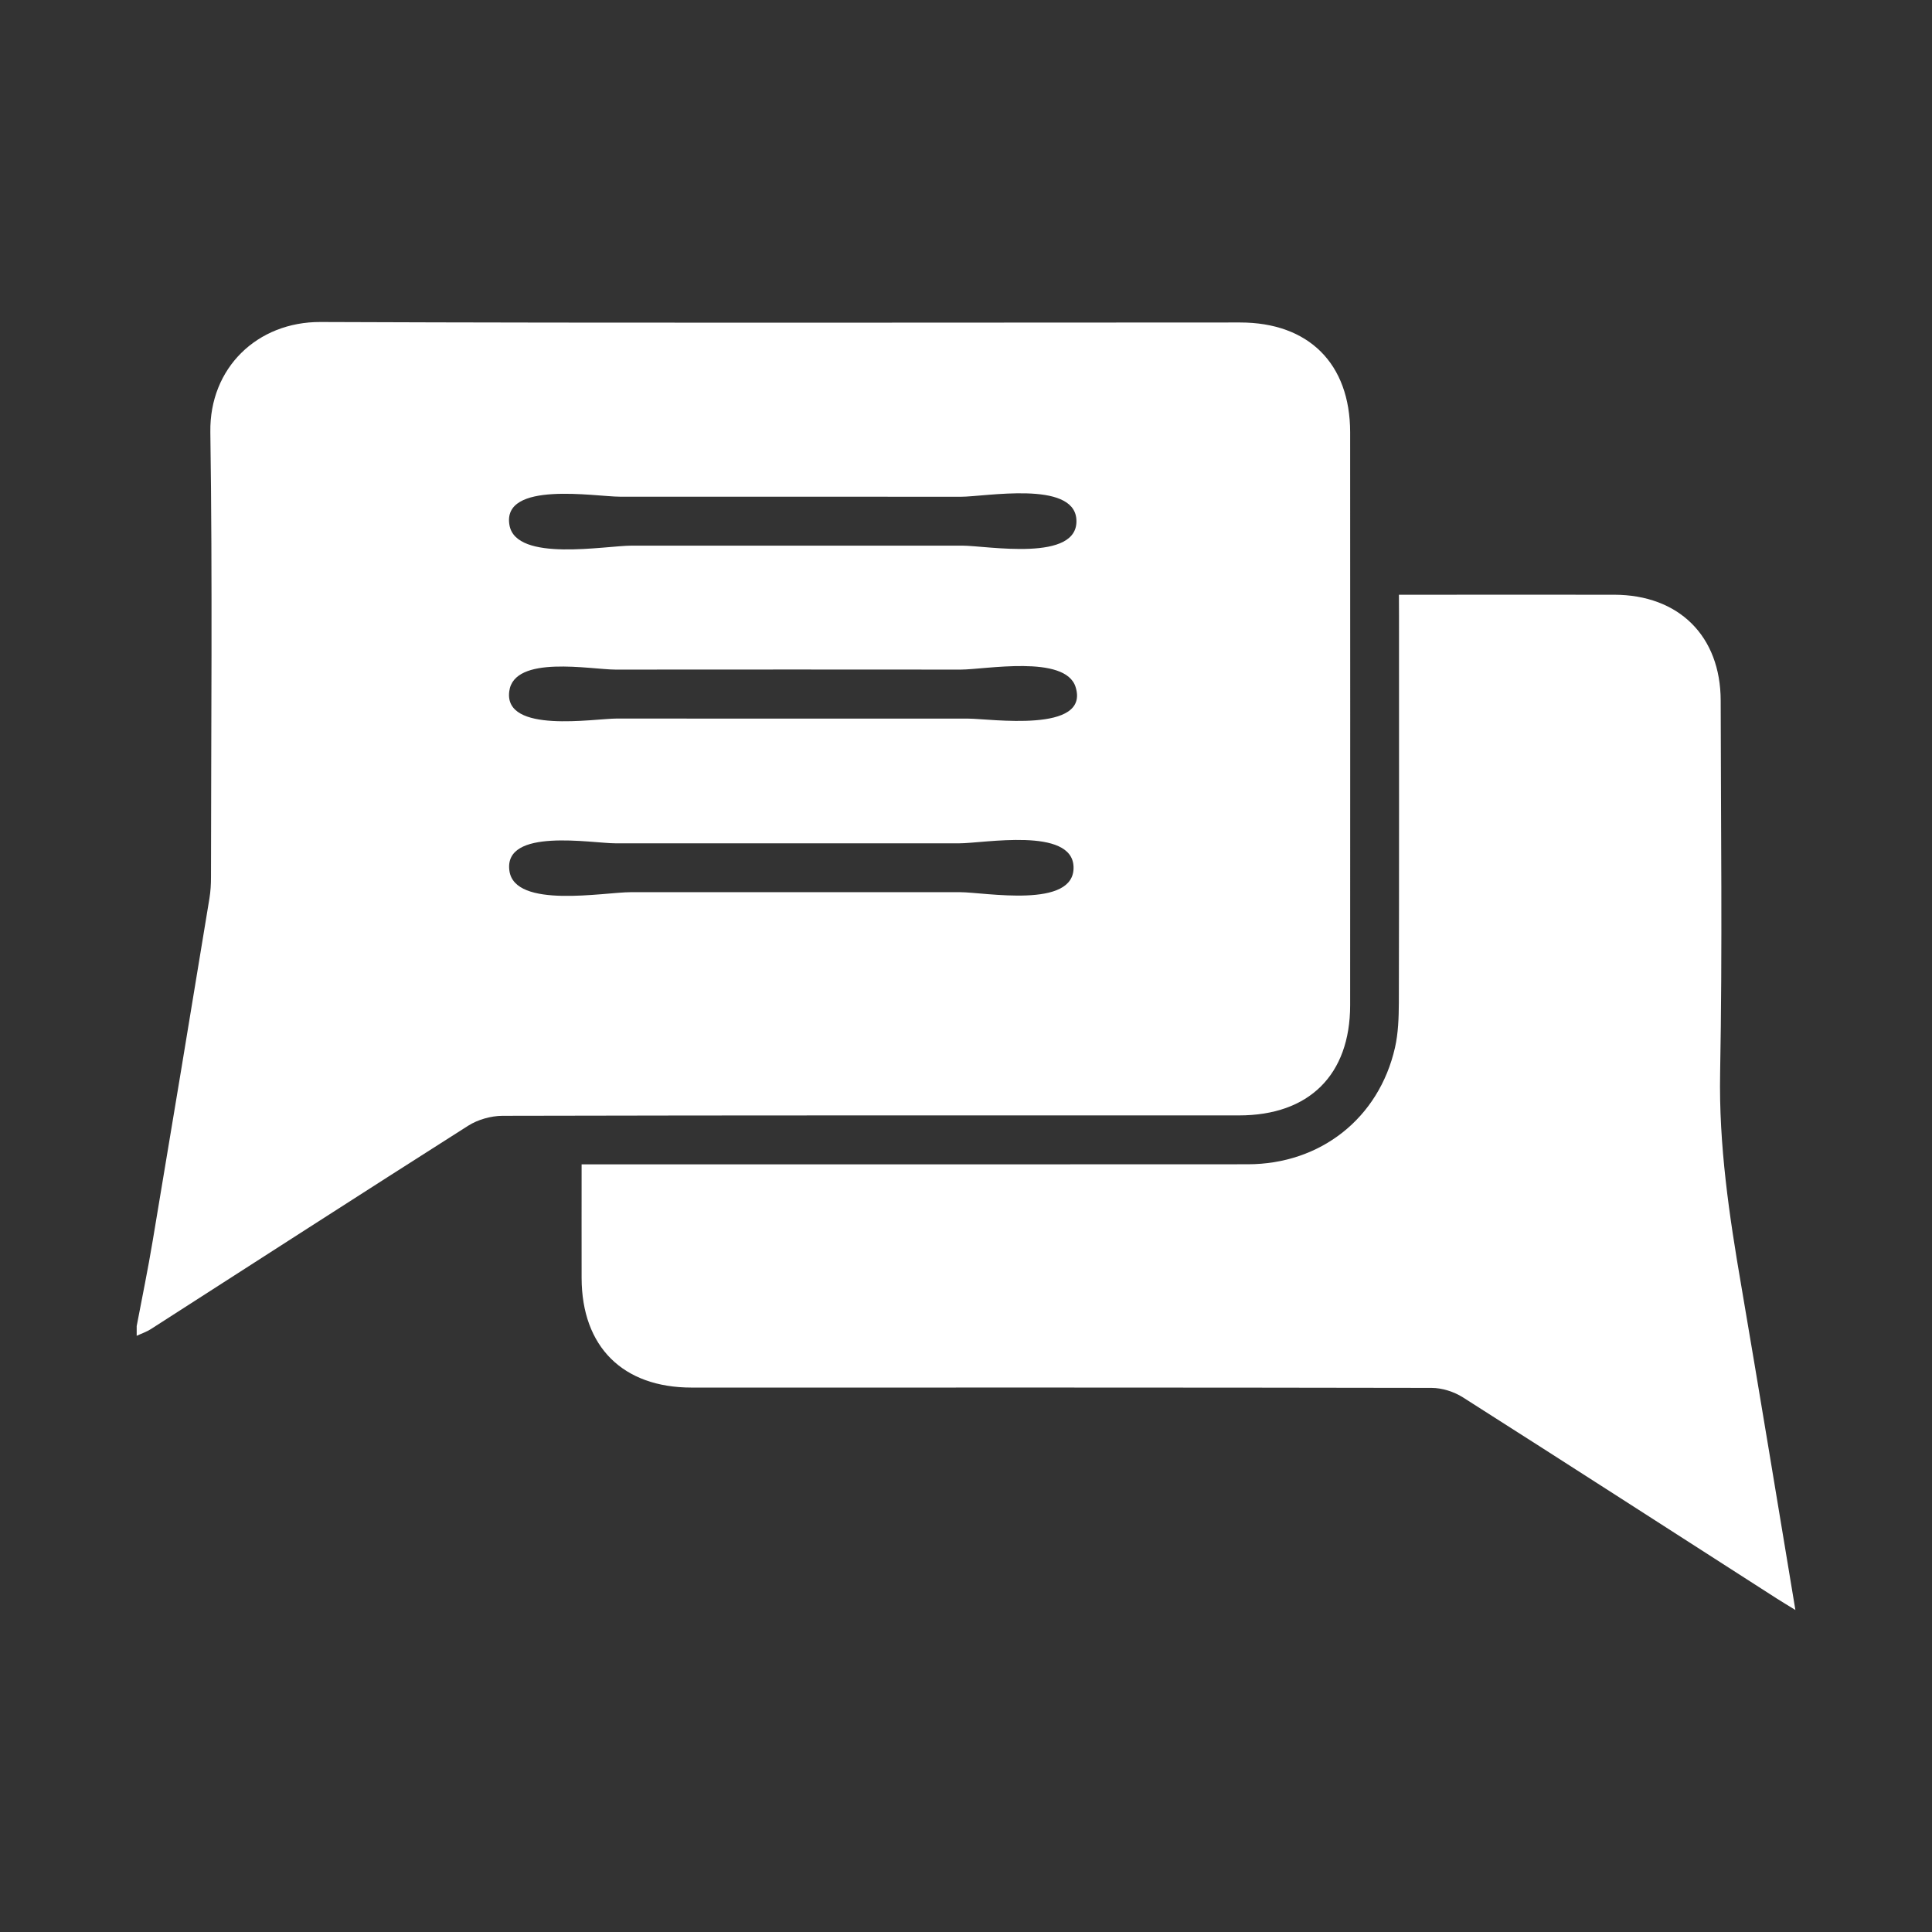 <svg width="24" height="24" viewBox="0 0 24 24" fill="none" xmlns="http://www.w3.org/2000/svg">
<rect x="0" y="0" width="24" height="24" fill="#333333" stroke="none"/>
<path d="M1.698 16.473C1.765 16.12 1.838 15.768 1.897 15.413C2.135 13.995 2.369 12.576 2.602 11.158C2.616 11.072 2.621 10.985 2.621 10.898C2.622 9.055 2.64 7.211 2.613 5.367C2.601 4.57 3.196 3.997 3.981 4C7.789 4.015 11.597 4.006 15.405 4.006C16.257 4.006 16.771 4.517 16.772 5.369C16.773 7.742 16.773 10.115 16.772 12.488C16.771 13.353 16.262 13.856 15.392 13.856C12.342 13.856 9.292 13.854 6.241 13.861C6.098 13.862 5.936 13.908 5.816 13.984C4.499 14.821 3.188 15.667 1.875 16.51C1.821 16.545 1.757 16.566 1.698 16.594C1.698 16.554 1.698 16.514 1.698 16.473ZM9.847 6.17C9.131 6.17 8.415 6.17 7.698 6.17C7.401 6.17 6.229 5.967 6.329 6.525C6.413 6.987 7.519 6.778 7.849 6.778C8.515 6.778 9.18 6.778 9.845 6.778C10.547 6.778 11.25 6.778 11.952 6.778C12.259 6.778 13.411 6.992 13.371 6.449C13.335 5.966 12.239 6.171 11.934 6.171C11.237 6.17 10.542 6.17 9.847 6.17ZM9.846 8.927C10.574 8.927 11.302 8.927 12.03 8.927C12.294 8.927 13.545 9.114 13.361 8.533C13.232 8.129 12.235 8.318 11.934 8.318C11.237 8.318 10.541 8.317 9.845 8.317C9.113 8.317 8.379 8.317 7.647 8.318C7.341 8.318 6.384 8.13 6.326 8.589C6.258 9.118 7.38 8.926 7.662 8.926C8.39 8.927 9.119 8.927 9.846 8.927ZM9.843 10.476C9.11 10.476 8.378 10.476 7.645 10.476C7.353 10.476 6.253 10.277 6.328 10.817C6.393 11.293 7.505 11.083 7.834 11.083C8.498 11.083 9.162 11.083 9.825 11.083C10.526 11.083 11.227 11.083 11.927 11.083C12.232 11.083 13.355 11.296 13.336 10.767C13.319 10.271 12.222 10.476 11.917 10.476C11.226 10.476 10.535 10.476 9.843 10.476Z" fill="white"/>
<path d="M17.378 7.388C17.473 7.388 17.545 7.388 17.617 7.388C18.428 7.388 19.239 7.387 20.051 7.388C20.856 7.389 21.374 7.902 21.375 8.704C21.377 10.246 21.397 11.788 21.368 13.329C21.351 14.228 21.481 15.102 21.632 15.98C21.858 17.304 22.075 18.63 22.303 20C22.208 19.941 22.143 19.903 22.079 19.862C20.777 19.027 19.477 18.188 18.172 17.358C18.061 17.288 17.914 17.241 17.784 17.241C14.72 17.235 11.656 17.237 8.592 17.237C7.737 17.237 7.228 16.731 7.225 15.878C7.224 15.416 7.225 14.955 7.225 14.464C7.32 14.464 7.397 14.464 7.474 14.464C10.149 14.464 12.824 14.465 15.499 14.463C16.404 14.463 17.13 13.89 17.329 13.014C17.37 12.833 17.376 12.642 17.377 12.455C17.381 10.853 17.379 9.25 17.379 7.648C17.378 7.57 17.378 7.491 17.378 7.388Z" fill="white"/>
</svg>
